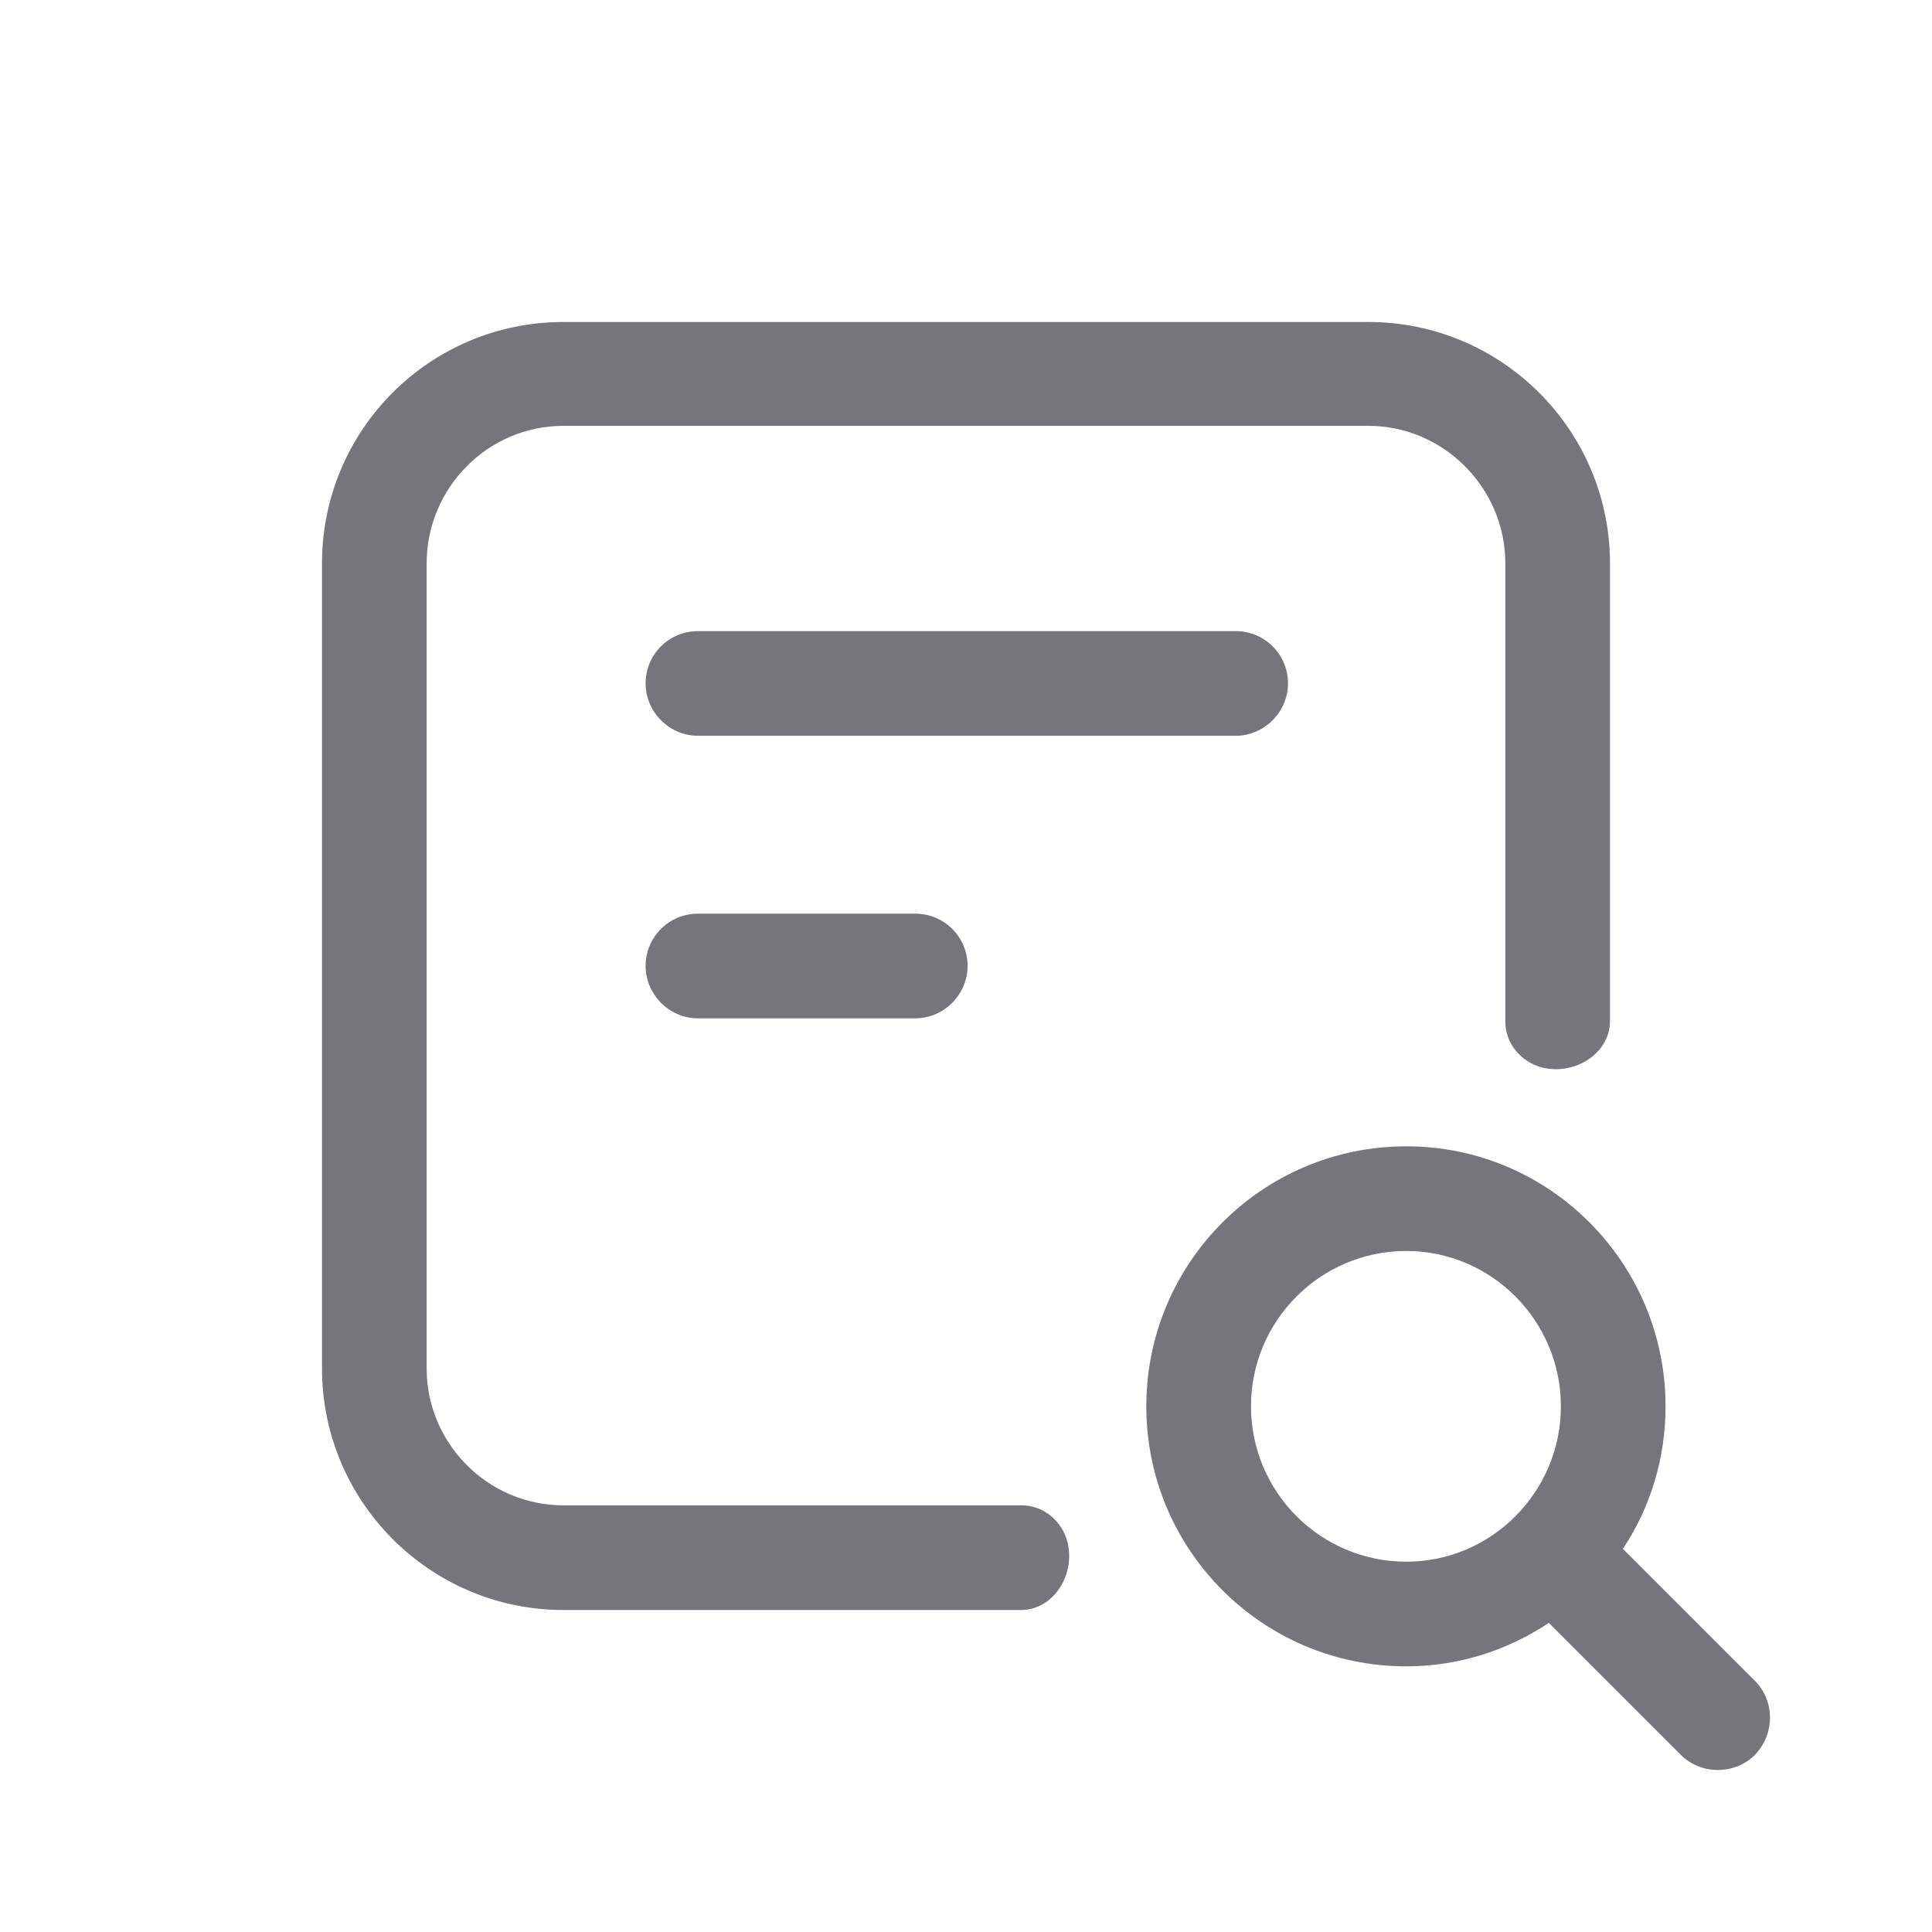 <svg width="24" height="24" viewBox="0 0 24 24" fill="none" xmlns="http://www.w3.org/2000/svg" xmlns:xlink="http://www.w3.org/1999/xlink">
	<desc>
			Created with Pixso.
	</desc>
	<defs>
		<clipPath id="clip106725_944">
			<rect id="Outline / Tester Outline" width="24" height="24" fill="white" fill-opacity="0"/>
		</clipPath>
	</defs>
	<g >
		<path id="Shape" d="M19.09 13.24C19.5 13.39 20 13.12 20 12.68L20 7C20 5.34 18.65 4 17 4L7 4C5.34 4 4 5.34 4 7L4 17C4 18.65 5.34 20 7 20L12.68 20C13.12 20 13.39 19.5 13.24 19.09C13.15 18.86 12.94 18.7 12.69 18.7L7 18.7C6.06 18.7 5.3 17.93 5.3 17L5.3 7C5.3 6.06 6.06 5.29 7 5.29L17 5.29C17.93 5.29 18.7 6.06 18.7 7L18.7 12.69C18.7 12.94 18.86 13.15 19.09 13.24ZM16 8.49C16 8.13 15.71 7.84 15.35 7.84L8.67 7.84C8.31 7.84 8.02 8.13 8.02 8.49C8.02 8.84 8.31 9.14 8.67 9.14L15.35 9.14C15.71 9.14 16 8.84 16 8.49ZM11.37 11.35C11.73 11.35 12.02 11.64 12.02 12C12.02 12.35 11.73 12.65 11.37 12.65L8.67 12.65C8.31 12.65 8.02 12.35 8.02 12C8.02 11.64 8.31 11.35 8.67 11.35L11.37 11.35ZM20.16 19.24L21.8 20.88C22.05 21.13 22.05 21.54 21.8 21.8C21.55 22.05 21.13 22.05 20.88 21.8L19.24 20.16C18.73 20.5 18.12 20.7 17.47 20.7C15.68 20.7 14.24 19.25 14.24 17.47C14.24 15.69 15.68 14.24 17.47 14.24C19.25 14.24 20.69 15.69 20.69 17.47C20.69 18.12 20.5 18.73 20.16 19.24ZM15.54 17.47C15.54 18.53 16.4 19.4 17.47 19.4C18.53 19.4 19.39 18.53 19.39 17.47C19.39 16.41 18.53 15.54 17.47 15.54C16.4 15.54 15.54 16.41 15.54 17.47Z" fill="#74767B" fill-opacity="1" fill-rule="evenodd"/>
	</g>
</svg>
